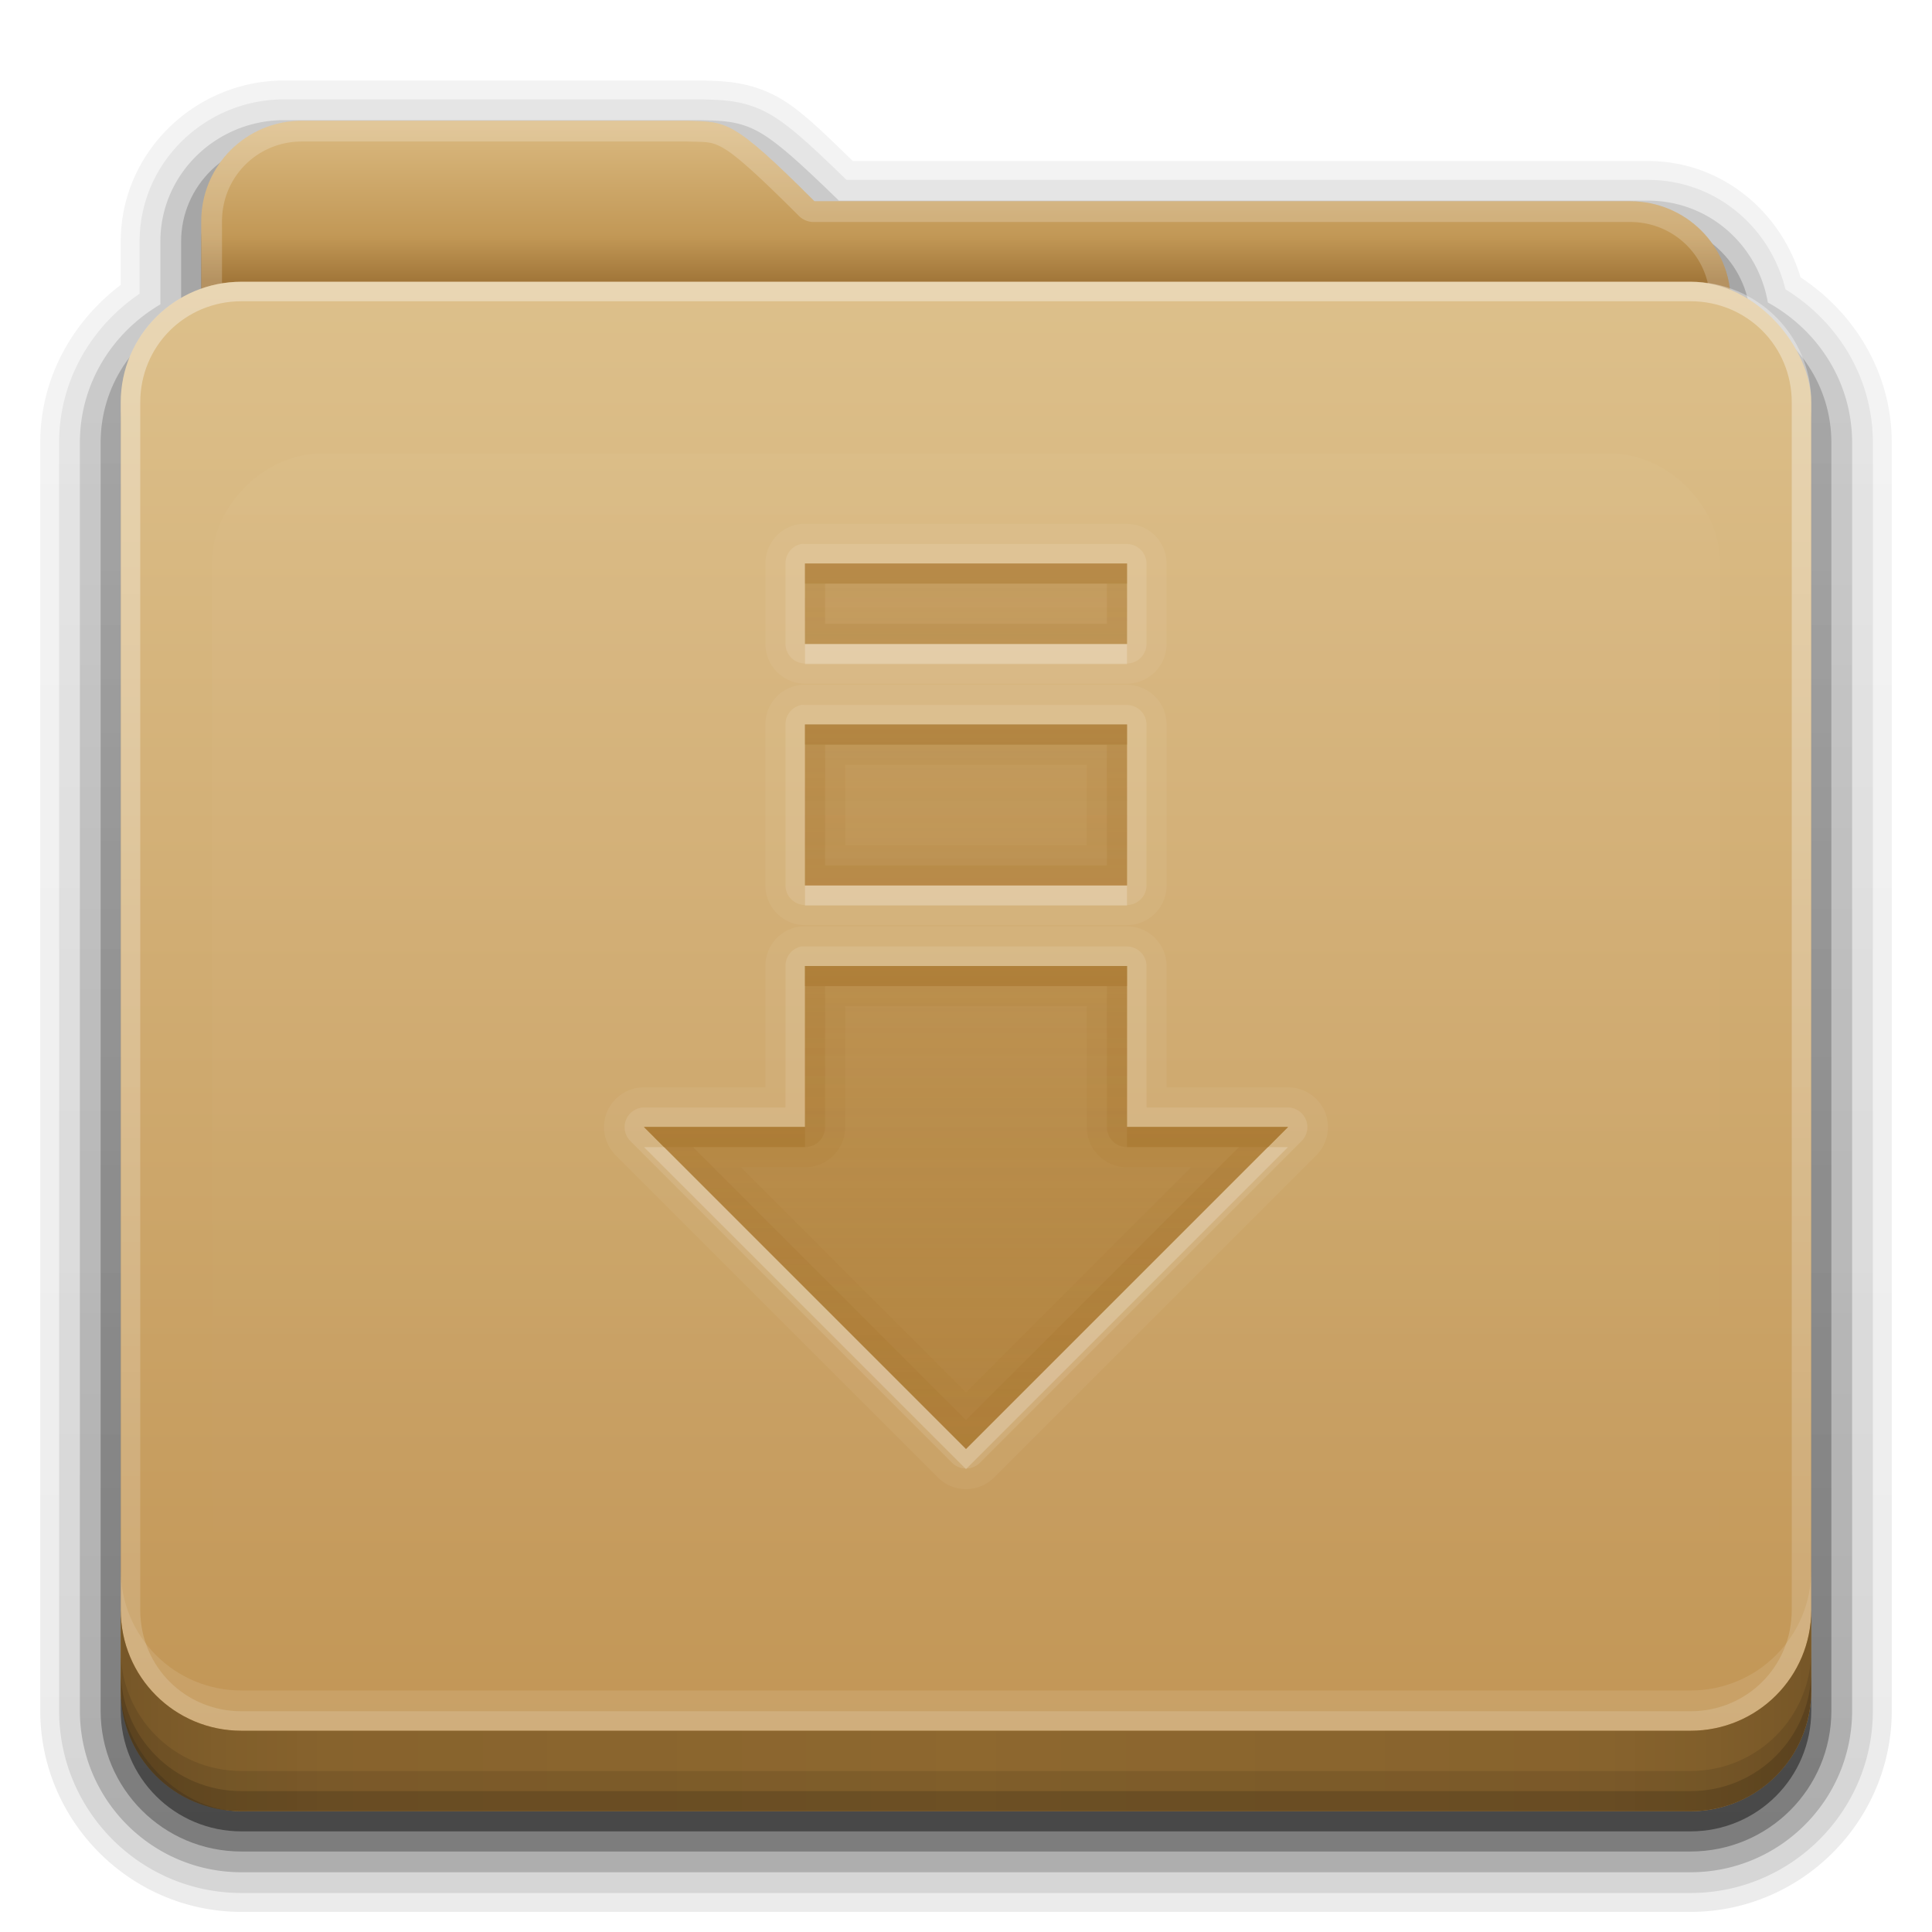 <?xml version="1.0" encoding="UTF-8" standalone="no"?>
<!-- Created with Inkscape (http://www.inkscape.org/) -->

<svg
   xmlns:dc="http://purl.org/dc/elements/1.1/"
   xmlns:cc="http://creativecommons.org/ns#"
   xmlns:rdf="http://www.w3.org/1999/02/22-rdf-syntax-ns#"
   xmlns:svg="http://www.w3.org/2000/svg"
   xmlns="http://www.w3.org/2000/svg"
   xmlns:xlink="http://www.w3.org/1999/xlink"
   xmlns:sodipodi="http://sodipodi.sourceforge.net/DTD/sodipodi-0.dtd"
   xmlns:inkscape="http://www.inkscape.org/namespaces/inkscape"
   width="96"
   height="96"
   id="svg2408"
   sodipodi:version="0.32"
   inkscape:version="0.48.1 r9760"
   version="1.0"
   sodipodi:docname="folder-dowload.svg"
   inkscape:output_extension="org.inkscape.output.svg.inkscape">
  <defs
     id="defs2410">
    <linearGradient
       id="linearGradient4008">
      <stop
         id="stop4010"
         offset="0"
         style="stop-color:#dab980;stop-opacity:1" />
      <stop
         style="stop-color:#c29856;stop-opacity:1;"
         offset="0.717"
         id="stop4012" />
      <stop
         id="stop4014"
         offset="1"
         style="stop-color:#a2773a;stop-opacity:1;" />
    </linearGradient>
    <linearGradient
       inkscape:collect="always"
       id="linearGradient3874">
      <stop
         style="stop-color:#ffffff;stop-opacity:1;"
         offset="0"
         id="stop3876" />
      <stop
         style="stop-color:#ffffff;stop-opacity:0;"
         offset="1"
         id="stop3878" />
    </linearGradient>
    <linearGradient
       gradientUnits="userSpaceOnUse"
       y2="20.137"
       x2="11.794"
       y1="3.213"
       x1="11.794"
       gradientTransform="scale(1.06,0.944)"
       id="linearGradient3317">
      <stop
         id="stop3319"
         offset="0"
         style="stop-color:#c6953a;stop-opacity:1" />
      <stop
         id="stop3321"
         offset="1"
         style="stop-color:#ab7a1f;stop-opacity:1" />
    </linearGradient>
    <linearGradient
       inkscape:collect="always"
       xlink:href="#linearGradient3317"
       id="linearGradient3361"
       x1="48.036"
       y1="25.911"
       x2="48.036"
       y2="85.821"
       gradientUnits="userSpaceOnUse" />
    <linearGradient
       id="linearGradient3187">
      <stop
         style="stop-color:#c29656;stop-opacity:1;"
         offset="0"
         id="stop3189" />
      <stop
         style="stop-color:#ddc08b;stop-opacity:1;"
         offset="1"
         id="stop3191" />
    </linearGradient>
    <linearGradient
       id="ButtonShadow"
       gradientTransform="matrix(1.006,0,0,0.994,0,12)"
       x1="45.448"
       y1="80.472"
       x2="45.448"
       y2="7.017"
       gradientUnits="userSpaceOnUse">
      <stop
         style="stop-color:#000000;stop-opacity:1;"
         offset="0"
         id="stop3750" />
      <stop
         style="stop-color:#000000;stop-opacity:0.588;"
         offset="1"
         id="stop3752" />
    </linearGradient>
    <linearGradient
       inkscape:collect="always"
       xlink:href="#linearGradient3187"
       id="linearGradient3706"
       x1="48"
       y1="78"
       x2="48"
       y2="5.988"
       gradientUnits="userSpaceOnUse"
       gradientTransform="translate(0,8)" />
    <filter
       inkscape:collect="always"
       id="filter3174">
      <feGaussianBlur
         inkscape:collect="always"
         stdDeviation="1.71"
         id="feGaussianBlur3176" />
    </filter>
    <linearGradient
       inkscape:collect="always"
       xlink:href="#ButtonShadow"
       id="linearGradient3664"
       gradientUnits="userSpaceOnUse"
       gradientTransform="matrix(1.006,0,0,0.994,0,12)"
       x1="45.448"
       y1="80.472"
       x2="45.448"
       y2="5.297" />
    <clipPath
       clipPathUnits="userSpaceOnUse"
       id="clipPath3860">
      <rect
         ry="6"
         rx="6"
         y="18"
         x="6"
         height="72"
         width="84"
         id="rect3862"
         style="fill:#ff00ff;fill-opacity:1;fill-rule:nonzero;stroke:none" />
    </clipPath>
    <filter
       inkscape:collect="always"
       id="filter3870"
       x="-0.166"
       width="1.331"
       y="-0.197"
       height="1.394">
      <feGaussianBlur
         inkscape:collect="always"
         stdDeviation="5.17"
         id="feGaussianBlur3872" />
    </filter>
    <linearGradient
       id="linearGradient3699">
      <stop
         style="stop-color:#aa7932;stop-opacity:0.784;"
         offset="0"
         id="stop3701" />
      <stop
         style="stop-color:#aa7932;stop-opacity:0.392;"
         offset="1"
         id="stop3703" />
    </linearGradient>
    <linearGradient
       id="linearGradient3892">
      <stop
         style="stop-color:#000000;stop-opacity:0.588;"
         offset="0"
         id="stop3894" />
      <stop
         id="stop3896"
         offset="0.118"
         style="stop-color:#000000;stop-opacity:0.471;" />
      <stop
         style="stop-color:#000000;stop-opacity:0.392;"
         offset="0.238"
         id="stop3898" />
      <stop
         style="stop-color:#000000;stop-opacity:0.314;"
         offset="1"
         id="stop3900" />
    </linearGradient>
    <linearGradient
       y2="88"
       x2="48"
       y1="88"
       x1="90"
       spreadMethod="reflect"
       gradientUnits="userSpaceOnUse"
       id="linearGradient3077"
       xlink:href="#linearGradient3892"
       inkscape:collect="always" />
    <linearGradient
       id="linearGradient4384">
      <stop
         style="stop-color:#ffffff;stop-opacity:1;"
         offset="0"
         id="stop4386" />
      <stop
         style="stop-color:#ffffff;stop-opacity:0;"
         offset="1"
         id="stop4388" />
    </linearGradient>
    <linearGradient
       y2="-40"
       x2="48"
       y1="75.083"
       x1="48"
       gradientTransform="matrix(1,0,0,-1,0,92)"
       gradientUnits="userSpaceOnUse"
       id="linearGradient3094"
       xlink:href="#linearGradient4384"
       inkscape:collect="always" />
    <linearGradient
       inkscape:collect="always"
       xlink:href="#linearGradient3874"
       id="linearGradient3123"
       gradientUnits="userSpaceOnUse"
       x1="48.022"
       y1="22.933"
       x2="48.022"
       y2="81.481" />
    <linearGradient
       inkscape:collect="always"
       xlink:href="#linearGradient4008"
       id="linearGradient3105"
       gradientUnits="userSpaceOnUse"
       gradientTransform="matrix(0.72,0,0,0.72,1.92,-5.52)"
       x1="34.86"
       y1="16.275"
       x2="34.86"
       y2="26.987" />
    <linearGradient
       inkscape:collect="always"
       xlink:href="#ButtonShadow"
       id="linearGradient3952"
       x1="43"
       y1="91"
       x2="43"
       y2="7"
       gradientUnits="userSpaceOnUse" />
    <linearGradient
       inkscape:collect="always"
       xlink:href="#ButtonShadow"
       id="linearGradient3961"
       x1="45"
       y1="92"
       x2="45"
       y2="7"
       gradientUnits="userSpaceOnUse" />
    <linearGradient
       inkscape:collect="always"
       xlink:href="#ButtonShadow"
       id="linearGradient3969"
       gradientUnits="userSpaceOnUse"
       x1="45"
       y1="92"
       x2="45"
       y2="7" />
    <linearGradient
       inkscape:collect="always"
       xlink:href="#ButtonShadow"
       id="linearGradient3977"
       gradientUnits="userSpaceOnUse"
       x1="45"
       y1="92"
       x2="45"
       y2="7" />
    <linearGradient
       inkscape:collect="always"
       xlink:href="#ButtonShadow"
       id="linearGradient3986"
       gradientUnits="userSpaceOnUse"
       x1="45"
       y1="92"
       x2="45"
       y2="7" />
    <linearGradient
       y2="32"
       x2="56"
       y1="76"
       x1="56"
       gradientUnits="userSpaceOnUse"
       id="linearGradient3087"
       xlink:href="#linearGradient3699"
       inkscape:collect="always"
       gradientTransform="translate(0,-4)" />
    <linearGradient
       inkscape:collect="always"
       xlink:href="#linearGradient3699"
       id="linearGradient3975"
       gradientUnits="userSpaceOnUse"
       gradientTransform="translate(0,-4)"
       x1="56"
       y1="76"
       x2="56"
       y2="32" />
    <linearGradient
       inkscape:collect="always"
       xlink:href="#linearGradient3699"
       id="linearGradient3989"
       gradientUnits="userSpaceOnUse"
       gradientTransform="translate(0,-4)"
       x1="56"
       y1="76"
       x2="56"
       y2="32" />
    <linearGradient
       inkscape:collect="always"
       xlink:href="#linearGradient3699"
       id="linearGradient4002"
       gradientUnits="userSpaceOnUse"
       gradientTransform="translate(0,-4)"
       x1="56"
       y1="76"
       x2="56"
       y2="32" />
    <linearGradient
       y2="31.478"
       x2="51.643"
       y1="76.143"
       x1="51.643"
       gradientUnits="userSpaceOnUse"
       id="linearGradient3086"
       xlink:href="#linearGradient3699"
       inkscape:collect="always"
       gradientTransform="translate(0,-4)" />
    <linearGradient
       inkscape:collect="always"
       xlink:href="#linearGradient3699"
       id="linearGradient4076"
       gradientUnits="userSpaceOnUse"
       gradientTransform="translate(0,-3)"
       x1="51.643"
       y1="76.143"
       x2="51.643"
       y2="31.478" />
    <linearGradient
       inkscape:collect="always"
       xlink:href="#linearGradient3699"
       id="linearGradient4078"
       gradientUnits="userSpaceOnUse"
       gradientTransform="translate(0,-4)"
       x1="51.643"
       y1="76.143"
       x2="51.643"
       y2="31.478" />
    <linearGradient
       inkscape:collect="always"
       xlink:href="#linearGradient3699"
       id="linearGradient4085"
       gradientUnits="userSpaceOnUse"
       gradientTransform="translate(0,-4)"
       x1="51.643"
       y1="76.143"
       x2="51.643"
       y2="31.478" />
    <linearGradient
       inkscape:collect="always"
       xlink:href="#linearGradient3699"
       id="linearGradient4089"
       gradientUnits="userSpaceOnUse"
       gradientTransform="translate(0,-4)"
       x1="51.643"
       y1="76.143"
       x2="51.643"
       y2="31.478" />
    <linearGradient
       inkscape:collect="always"
       xlink:href="#linearGradient3699"
       id="linearGradient4091"
       gradientUnits="userSpaceOnUse"
       gradientTransform="translate(0,-4)"
       x1="51.643"
       y1="76.143"
       x2="51.643"
       y2="31.478" />
    <linearGradient
       inkscape:collect="always"
       xlink:href="#linearGradient3699"
       id="linearGradient4098"
       gradientUnits="userSpaceOnUse"
       gradientTransform="translate(0,-4)"
       x1="51.643"
       y1="76.143"
       x2="51.643"
       y2="31.478" />
    <linearGradient
       inkscape:collect="always"
       xlink:href="#linearGradient3699"
       id="linearGradient4102"
       gradientUnits="userSpaceOnUse"
       gradientTransform="translate(0,-4)"
       x1="51.643"
       y1="76.143"
       x2="51.643"
       y2="31.478" />
    <linearGradient
       inkscape:collect="always"
       xlink:href="#linearGradient3699"
       id="linearGradient4104"
       gradientUnits="userSpaceOnUse"
       gradientTransform="translate(0,-4)"
       x1="51.643"
       y1="76.143"
       x2="51.643"
       y2="31.478" />
    <linearGradient
       inkscape:collect="always"
       xlink:href="#linearGradient3699"
       id="linearGradient4109"
       gradientUnits="userSpaceOnUse"
       gradientTransform="translate(0,-3)"
       x1="51.643"
       y1="76.143"
       x2="51.643"
       y2="31.478" />
    <linearGradient
       inkscape:collect="always"
       xlink:href="#linearGradient3699"
       id="linearGradient4113"
       gradientUnits="userSpaceOnUse"
       gradientTransform="translate(0,-4)"
       x1="51.643"
       y1="76.143"
       x2="51.643"
       y2="31.478" />
    <linearGradient
       inkscape:collect="always"
       xlink:href="#linearGradient3699"
       id="linearGradient4120"
       gradientUnits="userSpaceOnUse"
       gradientTransform="translate(0,-4)"
       x1="51.643"
       y1="76.143"
       x2="51.643"
       y2="31.478" />
    <linearGradient
       inkscape:collect="always"
       xlink:href="#linearGradient3699"
       id="linearGradient4124"
       gradientUnits="userSpaceOnUse"
       gradientTransform="translate(0,-4)"
       x1="51.643"
       y1="76.143"
       x2="51.643"
       y2="31.478" />
    <linearGradient
       inkscape:collect="always"
       xlink:href="#linearGradient3699"
       id="linearGradient4131"
       gradientUnits="userSpaceOnUse"
       gradientTransform="translate(0,-4)"
       x1="51.643"
       y1="76.143"
       x2="51.643"
       y2="31.478" />
    <linearGradient
       inkscape:collect="always"
       xlink:href="#linearGradient3699"
       id="linearGradient4135"
       gradientUnits="userSpaceOnUse"
       gradientTransform="translate(0,-4)"
       x1="51.643"
       y1="76.143"
       x2="51.643"
       y2="31.478" />
    <linearGradient
       inkscape:collect="always"
       xlink:href="#linearGradient3699"
       id="linearGradient4140"
       gradientUnits="userSpaceOnUse"
       gradientTransform="translate(10,-4)"
       x1="51.643"
       y1="76.143"
       x2="51.643"
       y2="31.478" />
    <linearGradient
       inkscape:collect="always"
       xlink:href="#linearGradient3699"
       id="linearGradient4146"
       gradientUnits="userSpaceOnUse"
       gradientTransform="translate(0,-4)"
       x1="51.643"
       y1="76.143"
       x2="51.643"
       y2="31.478" />
    <linearGradient
       inkscape:collect="always"
       xlink:href="#linearGradient3699"
       id="linearGradient4150"
       gradientUnits="userSpaceOnUse"
       gradientTransform="translate(0,-4)"
       x1="51.643"
       y1="76.143"
       x2="51.643"
       y2="31.478" />
  </defs>
  <sodipodi:namedview
     id="base"
     pagecolor="#818181"
     bordercolor="#cc0000"
     borderopacity="1"
     inkscape:pageopacity="1"
     inkscape:pageshadow="2"
     inkscape:zoom="8"
     inkscape:cx="26.355472"
     inkscape:cy="44.71127"
     inkscape:document-units="px"
     inkscape:current-layer="layer6"
     showgrid="true"
     showborder="true"
     inkscape:showpageshadow="false"
     inkscape:window-width="1920"
     inkscape:window-height="1030"
     inkscape:window-x="0"
     inkscape:window-y="25"
     inkscape:window-maximized="1"
     inkscape:snap-global="true"
     showguides="true"
     inkscape:guide-bbox="true">
    <inkscape:grid
       type="xygrid"
       id="grid3732"
       visible="true"
       enabled="true"
       empspacing="8"
       snapvisiblegridlinesonly="true" />
    <sodipodi:guide
       orientation="0,1"
       position="29,68"
       id="guide4090" />
    <sodipodi:guide
       orientation="0,1"
       position="46,22"
       id="guide4092" />
  </sodipodi:namedview>
  <g
     inkscape:groupmode="layer"
     id="layer2"
     inkscape:label="Blur Shadow"
     style="display:none"
     sodipodi:insensitive="true">
    <path
       style="opacity:0.9;fill:url(#linearGradient3664);fill-opacity:1;fill-rule:nonzero;stroke:none;filter:url(#filter3174)"
       d="M 14.969,8.803 C 13.329,8.803 12,10.085 12,11.678 L 12,19 c -3.324,0 -7,2.676 -7,6 l 0,61 c 0,3.324 2.676,6 6,6 l 74,0 c 3.324,0 6,-2.676 6,-6 l 0,-61 c 0,-3.324 -3.747,-6 -7.071,-6 l 0,-0.135 c 0,-2.389 -1.978,-4.312 -4.438,-4.312 l -43.335,0 -1.469,-2.875 C 33.954,10.253 33.359,8.803 31.719,8.803 l -16.75,0 z"
       id="rect3745"
       sodipodi:nodetypes="cccccccccccccccc" />
  </g>
  <g
     inkscape:groupmode="layer"
     id="layer4"
     inkscape:label="Shadow"
     style="display:inline"
     sodipodi:insensitive="true">
    <path
       sodipodi:type="inkscape:offset"
       inkscape:radius="0.92770815"
       inkscape:original="M 14.125 4.9375 C 10.184407 4.9375 6.9375 8.0807925 6.9375 12 L 6.9375 14.59375 C 4.5548901 16.215826 2.9375 18.887678 2.9375 22 L 2.9375 85 C 2.9375 90.001444 6.9985559 94.0625 12 94.0625 L 84 94.0625 C 89.001444 94.0625 93.0625 90.001444 93.0625 85 L 93.0625 22 C 93.0625 18.739154 91.28931 15.960259 88.71875 14.375 C 87.957559 11.279325 85.241489 8.9375 81.875 8.9375 L 42.0625 8.9375 C 40.465021 7.3963057 39.290438 6.2599842 38.21875 5.65625 C 36.945571 4.9390059 35.771277 4.9685784 34.84375 4.9375 A 1.043776 1.043776 0 0 0 34.8125 4.9375 L 34.78125 4.9375 L 14.125 4.9375 z "
       style="opacity:0.08;fill:url(#linearGradient3986);fill-opacity:1;fill-rule:nonzero;stroke:none;display:inline"
       id="path3984"
       d="M 14.125,4 C 9.691,4 6,7.568 6,12 l 0,2.156 C 3.624,15.958 2,18.759 2,22 l 0,63 c 0,5.504 4.496,10 10,10 l 72,0 c 5.504,0 10,-4.496 10,-10 L 94,22 C 94,18.517 92.147,15.547 89.469,13.781 88.482,10.492 85.526,8 81.875,8 l -39.5,0 C 40.972,6.645 39.835,5.49 38.688,4.844 37.192,4.001 35.757,4.03 34.875,4 a 0.928,0.928 0 0 0 -0.031,0 c -0.001,-1.73e-5 -0.03,-1.73e-5 -0.031,0 L 34.781,4 14.125,4 z" />
    <path
       sodipodi:type="inkscape:offset"
       inkscape:radius="1.0436716"
       inkscape:original="M 14.125 5.96875 C 10.736326 5.96875 7.96875 8.6567706 7.96875 12 L 7.96875 15.125 C 5.5936068 16.519016 3.96875 19.045462 3.96875 22 L 3.96875 85 C 3.96875 89.438141 7.5618586 93.03125 12 93.03125 L 84 93.03125 C 88.438141 93.03125 92.03125 89.438141 92.03125 85 L 92.03125 22 C 92.03125 18.968008 90.319005 16.395638 87.84375 15.03125 C 87.351857 12.17163 84.915107 9.96875 81.875 9.96875 L 41.6875 9.96875 C 39.852667 8.1939079 38.678863 7.1033787 37.71875 6.5625 C 36.681475 5.9781523 35.778304 6.0011109 34.8125 5.96875 A 1.043776 1.043776 0 0 0 34.78125 5.96875 L 14.125 5.96875 z "
       style="opacity:0.1;fill:url(#linearGradient3977);fill-opacity:1;fill-rule:nonzero;stroke:none;display:inline"
       id="path3975"
       d="M 14.125,4.938 C 10.184,4.938 6.938,8.081 6.938,12 l 0,2.594 c -2.383,1.622 -4,4.294 -4,7.406 l 0,63 c 0,5.001 4.061,9.062 9.062,9.062 l 72,0 c 5.001,0 9.062,-4.061 9.062,-9.062 l 0,-63 c 0,-3.261 -1.773,-6.04 -4.344,-7.625 C 87.958,11.279 85.241,8.938 81.875,8.938 l -39.812,0 C 40.465,7.396 39.29,6.26 38.219,5.656 36.946,4.939 35.771,4.969 34.844,4.938 a 1.044,1.044 0 0 0 -0.031,0 c -10e-7,0 -0.031,0 -0.031,0 l -20.656,0 z" />
    <path
       sodipodi:type="inkscape:offset"
       inkscape:radius="1.0436716"
       inkscape:original="M 14.125 7 C 11.282105 7 9 9.23 9 12 L 9 15.6875 C 6.6359408 16.808884 5 19.200342 5 22 L 5 85 C 5 88.878 8.122 92 12 92 L 84 92 C 87.878 92 91 88.878 91 85 L 91 22 C 91 19.190264 89.346632 16.803629 86.96875 15.6875 C 86.799101 13.069075 84.606585 11 81.875 11 L 41.28125 11 C 37.060722 6.8876898 36.778482 7.0669206 34.78125 7 L 14.125 7 z "
       style="opacity:0.2;fill:url(#linearGradient3969);fill-opacity:1;fill-rule:nonzero;stroke:none;display:inline"
       id="path3967"
       d="M 14.125,5.969 C 10.736,5.969 7.969,8.657 7.969,12 l 0,3.125 c -2.375,1.394 -4,3.92 -4,6.875 l 0,63 c 0,4.438 3.593,8.031 8.031,8.031 l 72,0 c 4.438,0 8.031,-3.593 8.031,-8.031 l 0,-63 c 0,-3.032 -1.712,-5.604 -4.188,-6.969 -0.492,-2.86 -2.929,-5.062 -5.969,-5.062 l -40.188,0 C 39.853,8.194 38.679,7.103 37.719,6.562 36.681,5.978 35.778,6.001 34.812,5.969 a 1.044,1.044 0 0 0 -0.031,0 l -20.656,0 z" />
    <path
       style="opacity:0.3;fill:url(#linearGradient3961);fill-opacity:1;fill-rule:nonzero;stroke:none;display:inline"
       d="M 14.125,7 C 11.282,7 9,9.23 9,12 l 0,3.688 C 6.636,16.809 5,19.2 5,22 l 0,63 c 0,3.878 3.122,7 7,7 l 72,0 c 3.878,0 7,-3.122 7,-7 L 91,22 C 91,19.19 89.347,16.804 86.969,15.688 86.799,13.069 84.607,11 81.875,11 l -40.594,0 c -4.221,-4.112 -4.503,-3.933 -6.5,-4 L 14.125,7 z"
       id="path3908-1"
       inkscape:connector-curvature="0" />
    <path
       style="opacity:0.45;fill:url(#linearGradient3952);fill-opacity:1;fill-rule:nonzero;stroke:none;display:inline"
       d="m 15,7 c -2.77,0 -5,2.23 -5,5 l 0,3.344 C 7.666,16.165 6,18.379 6,21 l 0,64 c 0,3.324 2.676,6 6,6 l 72,0 c 3.324,0 6,-2.676 6,-6 L 90,21 C 90,18.358 88.3,16.149 85.938,15.344 85.611,12.893 83.542,11 81,11 L 40.469,11 C 36.356,6.888 36.102,7.067 34.156,7 L 15,7 z"
       id="path3941"
       inkscape:connector-curvature="0" />
  </g>
  <g
     inkscape:groupmode="layer"
     id="layer3"
     inkscape:label="Background"
     style="display:inline"
     sodipodi:insensitive="true">
    <rect
       style="fill:url(#linearGradient3361);fill-opacity:1;fill-rule:nonzero;stroke:none;display:inline"
       id="rect3352"
       width="75"
       height="62.679"
       x="10.536"
       y="23.143"
       rx="6"
       ry="6" />
    <path
       style="fill:url(#linearGradient3105);fill-opacity:1;fill-rule:nonzero;stroke:none;display:inline"
       d="m 15,6 c -2.77,0 -5,2.23 -5,5 l 0,59.812 c 0,2.393 1.919,4.312 4.312,4.312 l 67.375,0 C 84.081,75.125 86,73.206 86,70.812 L 86,15 c 0,-2.77 -2.23,-5 -5,-5 L 40.469,10 C 36.356,5.888 36.102,6.067 34.156,6 z"
       id="path3908"
       inkscape:connector-curvature="0"
       sodipodi:nodetypes="cccsscccccc" />
    <path
       style="opacity:0.2;fill:#ffffff;fill-opacity:1;fill-rule:nonzero;stroke:none;display:inline"
       d="m 15,6 c -2.77,0 -5,2.23 -5,5 l 0,59.812 c 0,2.393 1.919,4.312 4.312,4.312 l 67.375,0 C 84.081,75.125 86,73.206 86,70.812 L 86,15 c 0,-2.77 -2.23,-5 -5,-5 L 40.469,10 C 36.356,5.888 36.102,6.067 34.156,6 L 15,6 z m 0,1.031 19.125,0 0.031,0 c 0.965,0.031 1.193,-0.017 1.812,0.344 0.63,0.367 1.707,1.332 3.75,3.375 a 1.044,1.044 0 0 0 0.75,0.281 l 40.531,0 c 2.21,0 3.969,1.759 3.969,3.969 l 0,55.812 c 0,1.835 -1.446,3.281 -3.281,3.281 l -67.375,0 c -1.835,0 -3.281,-1.446 -3.281,-3.281 l 0,-59.812 c 0,-2.21 1.759,-3.969 3.969,-3.969 z"
       id="path3108"
       inkscape:connector-curvature="0" />
  </g>
  <g
     inkscape:label="Foreground"
     inkscape:groupmode="layer"
     id="layer1"
     style="display:inline"
     sodipodi:insensitive="true">
    <rect
       style="fill:url(#linearGradient3706);fill-opacity:1;fill-rule:nonzero;stroke:none"
       id="rect2419"
       width="84"
       height="76"
       x="6"
       y="14"
       rx="6"
       ry="6" />
    <path
       style="opacity:0.35;fill:url(#linearGradient3094);fill-opacity:1;fill-rule:nonzero;stroke:none"
       d="M 12,86 C 8.676,86 6,83.324 6,80 L 6,20 c 0,-3.324 2.676,-6 6,-6 l 72,0 c 3.324,0 6,2.676 6,6 l 0,60 c 0,3.324 -2.676,6 -6,6 z m 0,-0.969 72,0 c 2.805,0 5.031,-2.226 5.031,-5.031 l 0,-60 c 0,-2.805 -2.226,-5.031 -5.031,-5.031 l -72,0 c -2.805,0 -5.031,2.226 -5.031,5.031 l 0,60 c 0,2.805 2.226,5.031 5.031,5.031 z"
       id="rect4377"
       inkscape:connector-curvature="0"
       sodipodi:nodetypes="ssssssssssssssssss" />
    <path
       style="opacity:0.1;fill:#ffffff;fill-opacity:1;fill-rule:nonzero;stroke:none"
       d="m 6,78 0,2 c 0,3.324 2.676,6 6,6 l 72,0 c 3.324,0 6,-2.676 6,-6 l 0,-2 c 0,3.324 -2.676,6 -6,6 L 12,84 C 8.676,84 6,81.324 6,78 z"
       id="rect3841"
       inkscape:connector-curvature="0" />
  </g>
  <g
     inkscape:groupmode="layer"
     id="layer7"
     inkscape:label="Bottom Edge"
     sodipodi:insensitive="true">
    <path
       style="opacity:0.8;fill:#a17431;fill-opacity:1;fill-rule:nonzero;stroke:none;display:inline"
       d="m 6,80 0,4 c 0,3.324 2.676,6 6,6 l 72,0 c 3.324,0 6,-2.676 6,-6 l 0,-4 c 0,3.324 -2.676,6 -6,6 L 12,86 C 8.676,86 6,83.324 6,80 z"
       id="path3067"
       inkscape:connector-curvature="0" />
    <path
       inkscape:connector-curvature="0"
       id="path3888"
       d="m 6,80 0,4 c 0,3.324 2.676,6 6,6 l 72,0 c 3.324,0 6,-2.676 6,-6 l 0,-4 c 0,3.324 -2.676,6 -6,6 L 12,86 C 8.676,86 6,83.324 6,80 z"
       style="opacity:0.5;fill:url(#linearGradient3077);fill-opacity:1;fill-rule:nonzero;stroke:none;display:inline" />
    <path
       style="opacity:0.1;color:#000000;fill:#000000;fill-opacity:1;fill-rule:nonzero;stroke:none;stroke-width:1.5;marker:none;visibility:visible;display:inline;overflow:visible;enable-background:accumulate"
       d="m 6,82 0,2 c 0,3.324 2.676,6 6,6 l 72,0 c 3.324,0 6,-2.676 6,-6 l 0,-2 c 0,3.324 -2.676,6 -6,6 L 12,88 C 8.676,88 6,85.324 6,82 z"
       id="rect4345"
       inkscape:connector-curvature="0" />
    <path
       style="opacity:0.15;color:#000000;fill:#000000;fill-opacity:1;fill-rule:nonzero;stroke:none;stroke-width:1.5;marker:none;visibility:visible;display:inline;overflow:visible;enable-background:accumulate"
       d="m 6,83 0,1 c 0,3.324 2.676,6 6,6 l 72,0 c 3.324,0 6,-2.676 6,-6 l 0,-1 c 0,3.324 -2.676,6 -6,6 L 12,89 C 8.676,89 6,86.324 6,83 z"
       id="rect4336"
       inkscape:connector-curvature="0" />
  </g>
  <g
     inkscape:groupmode="layer"
     id="layer5"
     inkscape:label="Highlight"
     style="display:inline"
     sodipodi:insensitive="true">
    <path
       style="opacity:0.15;fill:url(#linearGradient3123);fill-opacity:1;fill-rule:nonzero;stroke:none;filter:url(#filter3870)"
       clip-path="url(#clipPath3860)"
       d="m 15.969,22.531 c -2.846,0.004 -5.433,2.592 -5.438,5.438 l 0,48.062 c 0.004,2.846 2.592,5.433 5.438,5.438 l 64.062,0 c 2.846,-0.004 5.433,-2.592 5.438,-5.438 l 0,-48.062 c -0.004,-2.846 -2.592,-5.433 -5.438,-5.438 z"
       id="path3850"
       inkscape:connector-curvature="0"
       sodipodi:nodetypes="ccccccccc" />
  </g>
  <g
     inkscape:groupmode="layer"
     id="layer6"
     inkscape:label="Symbol">
    <path
       style="opacity:0.05;fill:#ffffff;fill-opacity:1;stroke:none;display:inline"
       d="M 39.812 26.031 A 1.977 1.977 0 0 0 38.031 28 L 38.031 32 A 1.977 1.977 0 0 0 40 33.969 L 56 33.969 A 1.977 1.977 0 0 0 57.969 32 L 57.969 28 A 1.977 1.977 0 0 0 56 26.031 L 40 26.031 A 1.977 1.977 0 0 0 39.812 26.031 z M 40 28 L 56 28 L 56 32 L 40 32 L 40 28 z M 39.812 34.031 A 1.977 1.977 0 0 0 38.031 36 L 38.031 44 A 1.977 1.977 0 0 0 40 45.969 L 56 45.969 A 1.977 1.977 0 0 0 57.969 44 L 57.969 36 A 1.977 1.977 0 0 0 56 34.031 L 40 34.031 A 1.977 1.977 0 0 0 39.812 34.031 z M 40 36 L 56 36 L 56 44 L 40 44 L 40 36 z M 39.812 46.031 A 1.977 1.977 0 0 0 38.031 48 L 38.031 54.031 L 32 54.031 A 1.977 1.977 0 0 0 30.594 57.406 L 38.594 65.406 L 46.594 73.406 A 1.977 1.977 0 0 0 49.406 73.406 L 57.406 65.406 L 65.406 57.406 A 1.977 1.977 0 0 0 64 54.031 L 57.969 54.031 L 57.969 48 A 1.977 1.977 0 0 0 56 46.031 L 40 46.031 A 1.977 1.977 0 0 0 39.812 46.031 z M 40 48 L 56 48 L 56 56 L 64 56 L 56 64 L 48 72 L 40 64 L 32 56 L 40 56 L 40 48 z "
       id="path4148" />
    <path
       sodipodi:type="inkscape:offset"
       inkscape:radius="0"
       inkscape:original="M 39.8125 27.03125 A 0.97637885 0.97637885 0 0 0 39.03125 28 L 39.03125 32 A 0.97637885 0.97637885 0 0 0 40 32.96875 L 56 32.96875 A 0.97637885 0.97637885 0 0 0 56.96875 32 L 56.96875 28 A 0.97637885 0.97637885 0 0 0 56 27.03125 L 40 27.03125 A 0.97637885 0.97637885 0 0 0 39.8125 27.03125 z M 40 28 L 56 28 L 56 32 L 40 32 L 40 28 z M 39.8125 35.03125 A 0.97637885 0.97637885 0 0 0 39.03125 36 L 39.03125 44 A 0.97637885 0.97637885 0 0 0 40 44.96875 L 56 44.96875 A 0.97637885 0.97637885 0 0 0 56.96875 44 L 56.96875 36 A 0.97637885 0.97637885 0 0 0 56 35.03125 L 40 35.03125 A 0.97637885 0.97637885 0 0 0 39.8125 35.03125 z M 40 36 L 56 36 L 56 44 L 40 44 L 40 36 z M 39.8125 47.03125 A 0.97637885 0.97637885 0 0 0 39.03125 48 L 39.03125 55.03125 L 32 55.03125 A 0.97637885 0.97637885 0 0 0 31.3125 56.6875 L 39.3125 64.6875 L 47.3125 72.6875 A 0.97637885 0.97637885 0 0 0 48.6875 72.6875 L 56.6875 64.6875 L 64.6875 56.6875 A 0.97637885 0.97637885 0 0 0 64 55.03125 L 56.96875 55.03125 L 56.96875 48 A 0.97637885 0.97637885 0 0 0 56 47.03125 L 40 47.03125 A 0.97637885 0.97637885 0 0 0 39.8125 47.03125 z M 40 48 L 56 48 L 56 56 L 64 56 L 56 64 L 48 72 L 40 64 L 32 56 L 40 56 L 40 48 z "
       style="opacity:0.1;fill:#ffffff;fill-opacity:1;stroke:none;display:inline"
       id="path4138"
       d="M 39.812,27.031 A 0.976,0.976 0 0 0 39.031,28 l 0,4 A 0.976,0.976 0 0 0 40,32.969 l 16,0 A 0.976,0.976 0 0 0 56.969,32 l 0,-4 A 0.976,0.976 0 0 0 56,27.031 l -16,0 a 0.976,0.976 0 0 0 -0.188,0 z M 40,28 l 16,0 0,4 -16,0 0,-4 z m -0.188,7.031 A 0.976,0.976 0 0 0 39.031,36 l 0,8 A 0.976,0.976 0 0 0 40,44.969 l 16,0 A 0.976,0.976 0 0 0 56.969,44 l 0,-8 A 0.976,0.976 0 0 0 56,35.031 l -16,0 a 0.976,0.976 0 0 0 -0.188,0 z M 40,36 l 16,0 0,8 -16,0 0,-8 z M 39.812,47.031 A 0.976,0.976 0 0 0 39.031,48 l 0,7.031 -7.031,0 a 0.976,0.976 0 0 0 -0.688,1.656 l 8,8 8,8 a 0.976,0.976 0 0 0 1.375,0 l 8,-8 8,-8 A 0.976,0.976 0 0 0 64,55.031 l -7.031,0 0,-7.031 A 0.976,0.976 0 0 0 56,47.031 l -16,0 a 0.976,0.976 0 0 0 -0.188,0 z M 40,48 l 16,0 0,8 8,0 -8,8 -8,8 -8,-8 -8,-8 8,0 0,-8 z" />
    <path
       style="opacity:0.9;fill:url(#linearGradient3086);fill-opacity:1.0;stroke:none;display:inline"
       d="m 40,28 0,4 16,0 0,-4 -16,0 z m 0,8 0,8 16,0 0,-8 -16,0 z m 0,12 0,8 -8,0 8,8 8,8 8,-8 8,-8 -8,0 0,-8 -16,0 z"
       id="rect3715"
       inkscape:connector-curvature="0" />
    <path
       style="opacity:0.25;fill:url(#linearGradient4104);fill-opacity:1;stroke:none;display:inline"
       d="M 40 28 L 40 32 L 56 32 L 56 28 L 40 28 z M 40 36 L 40 44 L 56 44 L 56 36 L 40 36 z M 42 38 L 54 38 L 54 42 L 42 42 L 42 38 z M 40 48 L 40 56 L 32 56 L 40 64 L 48 72 L 56 64 L 64 56 L 56 56 L 56 48 L 40 48 z M 42 50 L 54 50 L 54 56 A 2 2 0 0 0 56 58 L 59.188 58 L 54.594 62.594 L 48 69.188 L 41.406 62.594 L 36.812 58 L 40 58 A 2 2 0 0 0 42 56 L 42 50 z "
       id="path4094" />
    <path
       style="opacity:1;fill:url(#linearGradient4078);fill-opacity:1;stroke:none;display:inline"
       d="M 40 28 L 40 29 L 56 29 L 56 28 L 40 28 z M 40 36 L 40 37 L 56 37 L 56 36 L 40 36 z M 40 48 L 40 49 L 56 49 L 56 48 L 40 48 z M 32 56 L 33 57 L 40 57 L 40 56 L 32 56 z M 56 56 L 56 57 L 63 57 L 64 56 L 56 56 z "
       id="path4072" />
    <path
       style="opacity:0.5;fill:url(#linearGradient4091);fill-opacity:1;stroke:none;display:inline"
       d="M 40 28 L 40 32 L 56 32 L 56 28 L 40 28 z M 41 29 L 55 29 L 55 31 L 41 31 L 41 29 z M 40 36 L 40 44 L 56 44 L 56 36 L 40 36 z M 41 37 L 55 37 L 55 43 L 41 43 L 41 37 z M 40 48 L 40 56 L 32 56 L 40 64 L 48 72 L 56 64 L 64 56 L 56 56 L 56 48 L 40 48 z M 41 49 L 55 49 L 55 56 A 1 1 0 0 0 56 57 L 61.562 57 L 55.281 63.281 L 48 70.562 L 40.719 63.281 L 34.438 57 L 40 57 A 1 1 0 0 0 41 56 L 41 49 z "
       id="path4081" />
    <path
       style="opacity:0.2;fill:#ffffff;fill-opacity:1;stroke:none;display:inline"
       d="M 40 32 L 40 33 L 56 33 L 56 32 L 40 32 z M 40 44 L 40 45 L 56 45 L 56 44 L 40 44 z M 32 57 L 40 65 L 48 73 L 56 65 L 64 57 L 63 57 L 56 64 L 48 72 L 40 64 L 33 57 L 32 57 z "
       id="path4107" />
  </g>
</svg>
